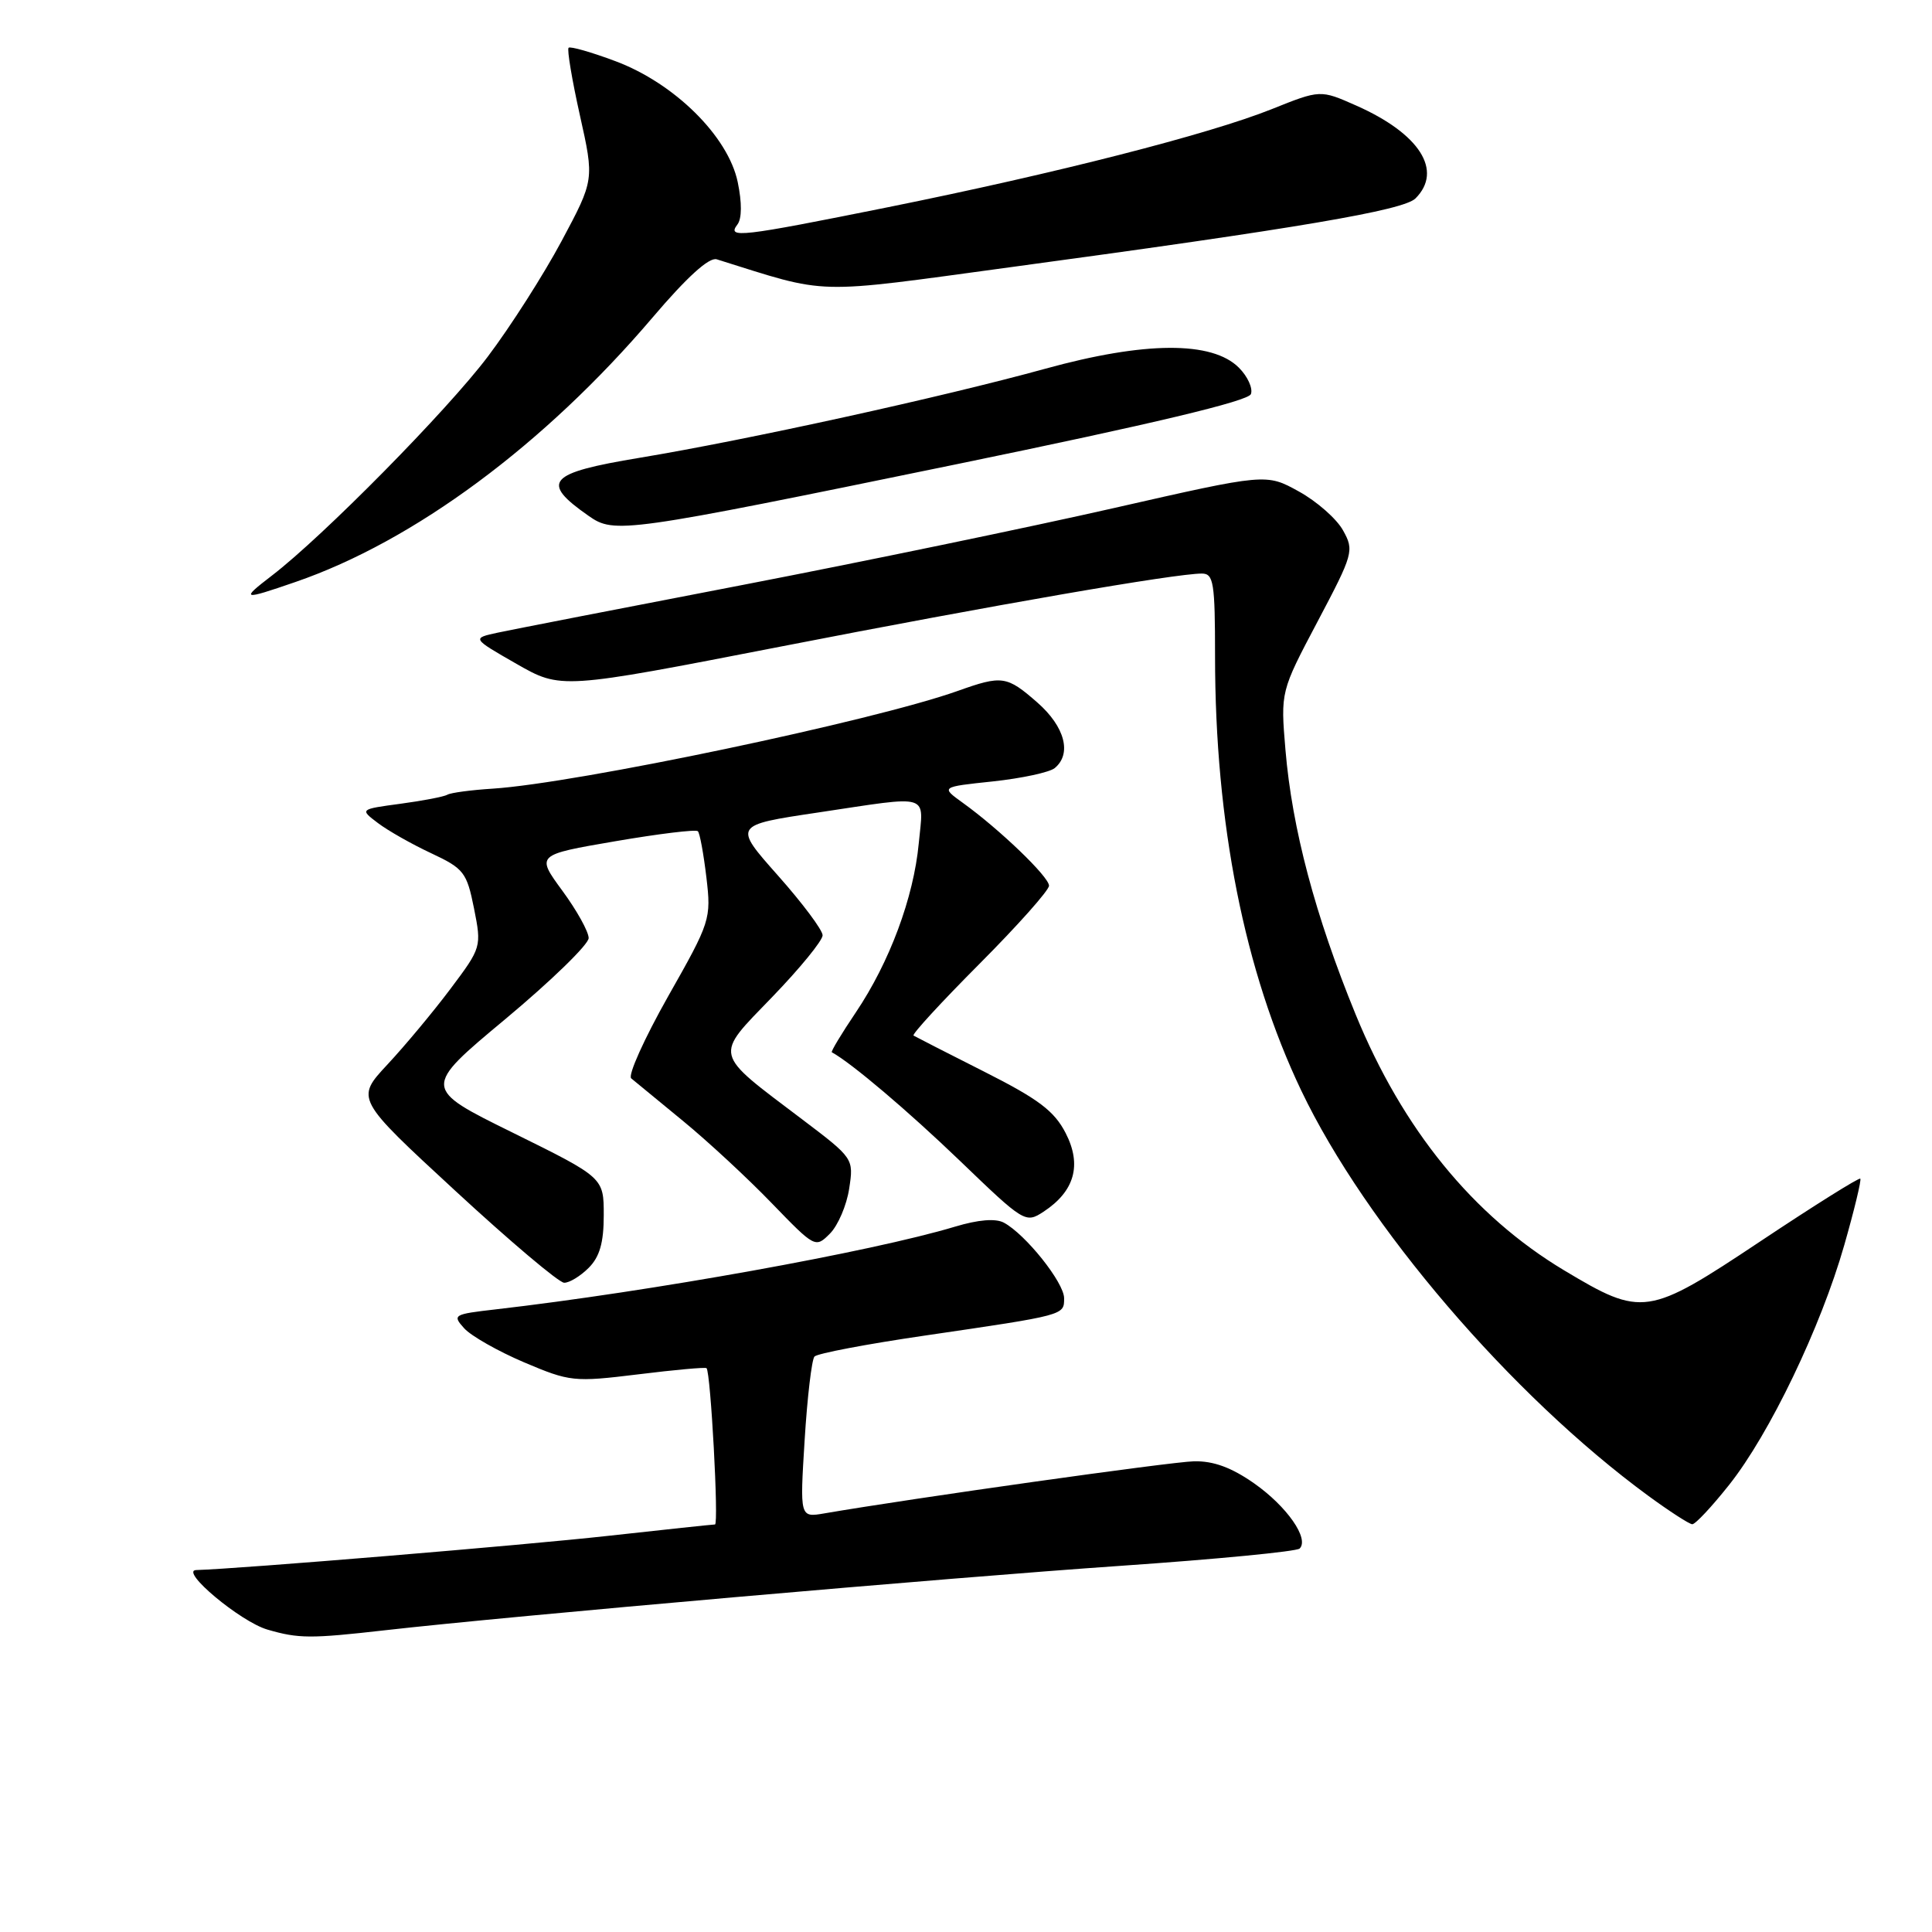 <?xml version="1.0" encoding="UTF-8" standalone="no"?>
<!DOCTYPE svg PUBLIC "-//W3C//DTD SVG 1.1//EN" "http://www.w3.org/Graphics/SVG/1.1/DTD/svg11.dtd" >
<svg xmlns="http://www.w3.org/2000/svg" xmlns:xlink="http://www.w3.org/1999/xlink" version="1.1" viewBox="0 0 256 256">
 <g >
 <path fill="currentColor"
d=" M 51.00 216.02 C 67.51 214.14 125.79 209.04 148.50 207.48 C 161.15 206.61 171.82 205.58 172.21 205.19 C 173.51 203.89 170.54 199.62 166.19 196.56 C 163.18 194.45 160.79 193.57 158.20 193.63 C 155.14 193.70 120.94 198.52 109.24 200.53 C 105.98 201.09 105.98 201.09 106.62 190.80 C 106.97 185.13 107.56 180.16 107.92 179.75 C 108.29 179.34 114.87 178.09 122.55 176.97 C 141.19 174.24 141.00 174.29 141.00 172.02 C 141.00 169.95 135.89 163.55 133.02 162.01 C 131.92 161.42 129.63 161.61 126.54 162.54 C 115.47 165.87 86.17 171.14 65.67 173.50 C 60.08 174.14 59.91 174.24 61.51 176.01 C 62.42 177.02 66.00 179.05 69.45 180.52 C 75.52 183.09 76.03 183.15 84.55 182.11 C 89.39 181.51 93.48 181.14 93.62 181.29 C 94.17 181.83 95.26 202.00 94.74 202.00 C 94.44 202.00 88.06 202.68 80.56 203.51 C 69.40 204.75 31.70 207.88 26.00 208.04 C 23.74 208.10 31.86 214.89 35.44 215.93 C 39.57 217.13 41.13 217.14 51.00 216.02 Z  M 229.12 196.75 C 234.47 190.02 241.27 175.86 244.37 165.00 C 245.71 160.32 246.66 156.36 246.50 156.18 C 246.33 156.01 240.36 159.75 233.23 164.50 C 218.33 174.42 217.61 174.53 207.26 168.33 C 195.20 161.10 185.86 149.63 179.63 134.42 C 174.26 121.30 171.21 109.80 170.33 99.37 C 169.68 91.64 169.68 91.64 174.59 82.35 C 179.33 73.38 179.45 72.95 177.96 70.28 C 177.12 68.75 174.48 66.43 172.10 65.12 C 167.78 62.73 167.78 62.73 147.64 67.31 C 136.56 69.83 114.45 74.41 98.50 77.49 C 82.55 80.56 67.93 83.41 66.00 83.82 C 62.51 84.57 62.51 84.57 68.43 87.96 C 74.34 91.34 74.34 91.34 103.42 85.68 C 131.77 80.15 155.72 76.00 159.25 76.00 C 160.81 76.00 161.00 77.19 161.00 86.95 C 161.00 109.09 164.90 128.74 172.42 144.50 C 180.95 162.36 200.26 184.91 218.43 198.22 C 221.22 200.26 223.83 201.95 224.23 201.97 C 224.63 201.99 226.83 199.64 229.12 196.75 Z  M 78.00 168.00 C 79.46 166.54 80.00 164.67 80.00 161.02 C 80.00 156.04 80.00 156.04 67.99 150.11 C 55.97 144.19 55.97 144.19 66.99 135.01 C 73.04 129.96 78.00 125.14 78.00 124.30 C 78.00 123.46 76.43 120.63 74.51 118.02 C 71.03 113.27 71.03 113.27 81.52 111.47 C 87.29 110.48 92.22 109.88 92.47 110.14 C 92.73 110.39 93.23 113.15 93.60 116.25 C 94.25 121.78 94.14 122.13 88.52 132.04 C 85.37 137.62 83.17 142.50 83.64 142.89 C 84.11 143.28 87.20 145.81 90.50 148.53 C 93.80 151.24 99.10 156.15 102.27 159.44 C 107.99 165.35 108.05 165.39 109.98 163.45 C 111.04 162.38 112.19 159.70 112.52 157.50 C 113.13 153.51 113.11 153.48 106.28 148.31 C 94.38 139.31 94.58 140.13 102.34 132.09 C 106.00 128.30 109.00 124.63 109.00 123.93 C 109.00 123.24 106.33 119.67 103.08 116.01 C 97.16 109.34 97.16 109.34 108.34 107.67 C 123.58 105.39 122.37 105.03 121.74 111.75 C 121.06 118.94 117.88 127.49 113.40 134.15 C 111.50 136.97 110.07 139.35 110.22 139.43 C 112.81 140.84 120.31 147.20 127.18 153.80 C 135.70 162.00 135.89 162.12 138.27 160.56 C 142.40 157.85 143.38 154.36 141.20 150.13 C 139.69 147.20 137.60 145.63 130.41 142.00 C 125.51 139.53 121.30 137.37 121.05 137.22 C 120.80 137.06 124.74 132.78 129.80 127.70 C 134.86 122.62 139.00 117.97 139.00 117.36 C 139.00 116.18 132.44 109.88 127.58 106.38 C 124.65 104.27 124.65 104.27 131.58 103.54 C 135.38 103.13 139.06 102.34 139.75 101.78 C 142.05 99.89 141.11 96.30 137.47 93.10 C 133.40 89.54 132.80 89.45 126.88 91.56 C 115.76 95.52 76.44 103.78 65.29 104.50 C 62.43 104.68 59.73 105.04 59.29 105.30 C 58.86 105.56 56.06 106.10 53.08 106.50 C 47.66 107.23 47.66 107.23 50.08 109.06 C 51.41 110.07 54.59 111.87 57.14 113.06 C 61.47 115.09 61.85 115.59 62.81 120.37 C 63.82 125.46 63.80 125.55 59.71 131.00 C 57.44 134.03 53.68 138.54 51.35 141.04 C 47.11 145.59 47.11 145.59 60.31 157.77 C 67.56 164.47 74.06 169.96 74.75 169.97 C 75.44 169.99 76.90 169.10 78.00 168.00 Z  M 39.14 77.12 C 54.86 71.71 72.12 58.93 86.47 42.07 C 91.02 36.72 93.96 34.05 94.97 34.36 C 110.05 39.08 107.33 39.01 134.00 35.39 C 172.11 30.23 185.98 27.87 187.56 26.29 C 191.24 22.61 188.11 17.71 179.71 13.99 C 174.95 11.88 174.95 11.88 168.49 14.47 C 160.16 17.80 139.87 22.98 117.65 27.46 C 98.02 31.41 96.29 31.61 97.71 29.75 C 98.31 28.97 98.32 26.85 97.75 24.12 C 96.48 18.06 89.37 11.03 81.56 8.11 C 78.36 6.91 75.56 6.11 75.34 6.33 C 75.12 6.55 75.79 10.58 76.84 15.28 C 78.75 23.83 78.75 23.83 74.42 31.93 C 72.04 36.38 67.64 43.28 64.63 47.26 C 59.24 54.41 42.80 71.08 36.00 76.29 C 31.83 79.49 32.07 79.56 39.14 77.12 Z  M 126.86 61.49 C 152.77 56.16 165.39 53.15 165.75 52.22 C 166.04 51.46 165.32 49.88 164.16 48.72 C 160.62 45.17 151.69 45.22 138.50 48.86 C 124.77 52.64 98.92 58.31 84.75 60.66 C 72.56 62.68 71.54 63.85 78.00 68.36 C 81.42 70.76 82.61 70.59 126.86 61.49 Z "/>
</g>
</svg>